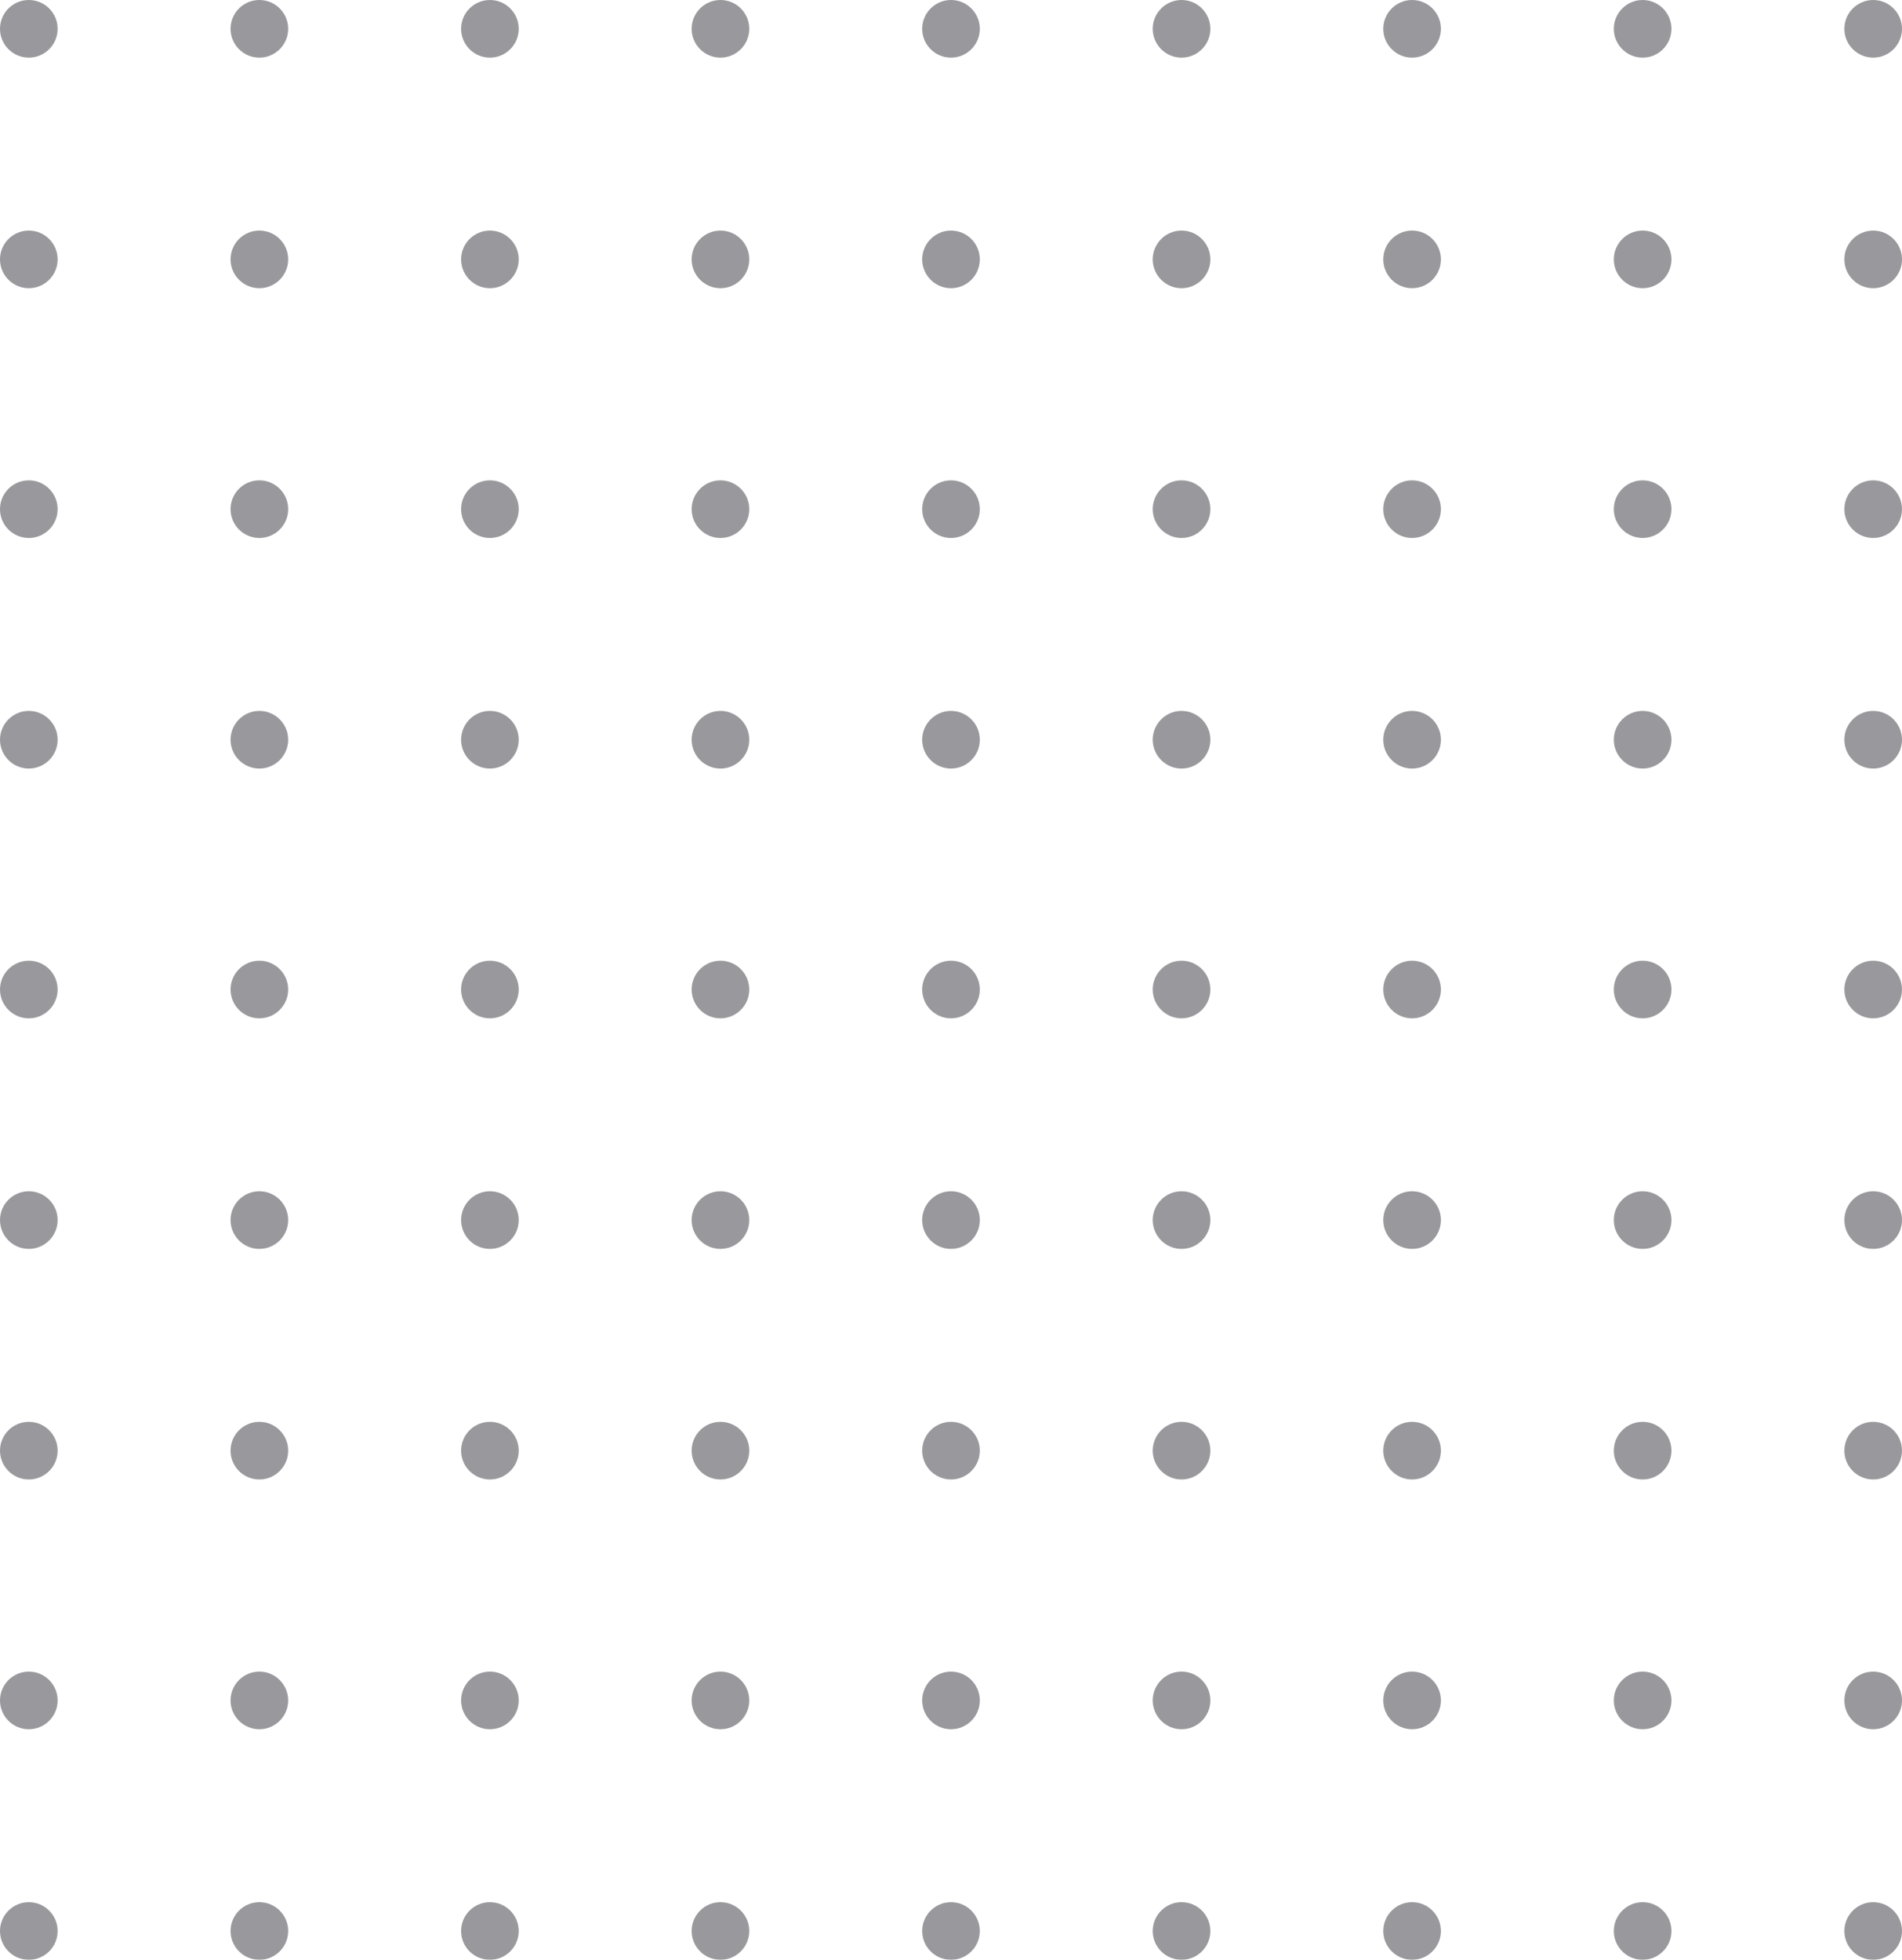 <svg xmlns="http://www.w3.org/2000/svg" width="99" height="102" viewBox="0 0 99 102">
  <g id="Group_1757" data-name="Group 1757" transform="translate(3018 12786)" opacity="0.44">
    <circle id="Ellipse_251" data-name="Ellipse 251" cx="1.5" cy="1.5" r="1.5" transform="translate(-3018 -12786)" fill="#16171f"/>
    <circle id="Ellipse_260" data-name="Ellipse 260" cx="1.5" cy="1.5" r="1.5" transform="translate(-3006 -12786)" fill="#16171f"/>
    <circle id="Ellipse_269" data-name="Ellipse 269" cx="1.5" cy="1.5" r="1.5" transform="translate(-2994 -12786)" fill="#16171f"/>
    <circle id="Ellipse_278" data-name="Ellipse 278" cx="1.5" cy="1.5" r="1.5" transform="translate(-2982 -12786)" fill="#16171f"/>
    <circle id="Ellipse_287" data-name="Ellipse 287" cx="1.5" cy="1.5" r="1.5" transform="translate(-2970 -12786)" fill="#16171f"/>
    <circle id="Ellipse_296" data-name="Ellipse 296" cx="1.5" cy="1.5" r="1.5" transform="translate(-2958 -12786)" fill="#16171f"/>
    <circle id="Ellipse_305" data-name="Ellipse 305" cx="1.5" cy="1.5" r="1.5" transform="translate(-2946 -12786)" fill="#16171f"/>
    <circle id="Ellipse_314" data-name="Ellipse 314" cx="1.5" cy="1.5" r="1.5" transform="translate(-2934 -12786)" fill="#16171f"/>
    <circle id="Ellipse_323" data-name="Ellipse 323" cx="1.5" cy="1.5" r="1.5" transform="translate(-2922 -12786)" fill="#16171f"/>
    <circle id="Ellipse_252" data-name="Ellipse 252" cx="1.5" cy="1.5" r="1.5" transform="translate(-3018 -12774)" fill="#16171f"/>
    <circle id="Ellipse_261" data-name="Ellipse 261" cx="1.5" cy="1.5" r="1.5" transform="translate(-3006 -12774)" fill="#16171f"/>
    <circle id="Ellipse_270" data-name="Ellipse 270" cx="1.5" cy="1.5" r="1.5" transform="translate(-2994 -12774)" fill="#16171f"/>
    <circle id="Ellipse_279" data-name="Ellipse 279" cx="1.5" cy="1.5" r="1.5" transform="translate(-2982 -12774)" fill="#16171f"/>
    <circle id="Ellipse_288" data-name="Ellipse 288" cx="1.5" cy="1.5" r="1.5" transform="translate(-2970 -12774)" fill="#16171f"/>
    <circle id="Ellipse_297" data-name="Ellipse 297" cx="1.5" cy="1.5" r="1.5" transform="translate(-2958 -12774)" fill="#16171f"/>
    <circle id="Ellipse_306" data-name="Ellipse 306" cx="1.5" cy="1.5" r="1.5" transform="translate(-2946 -12774)" fill="#16171f"/>
    <circle id="Ellipse_315" data-name="Ellipse 315" cx="1.5" cy="1.5" r="1.5" transform="translate(-2934 -12774)" fill="#16171f"/>
    <circle id="Ellipse_324" data-name="Ellipse 324" cx="1.5" cy="1.5" r="1.5" transform="translate(-2922 -12774)" fill="#16171f"/>
    <circle id="Ellipse_253" data-name="Ellipse 253" cx="1.5" cy="1.5" r="1.5" transform="translate(-3018 -12761)" fill="#16171f"/>
    <circle id="Ellipse_262" data-name="Ellipse 262" cx="1.5" cy="1.5" r="1.5" transform="translate(-3006 -12761)" fill="#16171f"/>
    <circle id="Ellipse_271" data-name="Ellipse 271" cx="1.5" cy="1.5" r="1.5" transform="translate(-2994 -12761)" fill="#16171f"/>
    <circle id="Ellipse_280" data-name="Ellipse 280" cx="1.5" cy="1.5" r="1.5" transform="translate(-2982 -12761)" fill="#16171f"/>
    <circle id="Ellipse_289" data-name="Ellipse 289" cx="1.5" cy="1.5" r="1.5" transform="translate(-2970 -12761)" fill="#16171f"/>
    <circle id="Ellipse_298" data-name="Ellipse 298" cx="1.5" cy="1.5" r="1.5" transform="translate(-2958 -12761)" fill="#16171f"/>
    <circle id="Ellipse_307" data-name="Ellipse 307" cx="1.5" cy="1.5" r="1.5" transform="translate(-2946 -12761)" fill="#16171f"/>
    <circle id="Ellipse_316" data-name="Ellipse 316" cx="1.5" cy="1.5" r="1.5" transform="translate(-2934 -12761)" fill="#16171f"/>
    <circle id="Ellipse_325" data-name="Ellipse 325" cx="1.5" cy="1.5" r="1.5" transform="translate(-2922 -12761)" fill="#16171f"/>
    <circle id="Ellipse_254" data-name="Ellipse 254" cx="1.5" cy="1.5" r="1.5" transform="translate(-3018 -12749)" fill="#16171f"/>
    <circle id="Ellipse_263" data-name="Ellipse 263" cx="1.5" cy="1.5" r="1.5" transform="translate(-3006 -12749)" fill="#16171f"/>
    <circle id="Ellipse_272" data-name="Ellipse 272" cx="1.5" cy="1.5" r="1.5" transform="translate(-2994 -12749)" fill="#16171f"/>
    <circle id="Ellipse_281" data-name="Ellipse 281" cx="1.5" cy="1.5" r="1.5" transform="translate(-2982 -12749)" fill="#16171f"/>
    <circle id="Ellipse_290" data-name="Ellipse 290" cx="1.5" cy="1.5" r="1.5" transform="translate(-2970 -12749)" fill="#16171f"/>
    <circle id="Ellipse_299" data-name="Ellipse 299" cx="1.5" cy="1.5" r="1.5" transform="translate(-2958 -12749)" fill="#16171f"/>
    <circle id="Ellipse_308" data-name="Ellipse 308" cx="1.5" cy="1.5" r="1.5" transform="translate(-2946 -12749)" fill="#16171f"/>
    <circle id="Ellipse_317" data-name="Ellipse 317" cx="1.5" cy="1.5" r="1.5" transform="translate(-2934 -12749)" fill="#16171f"/>
    <circle id="Ellipse_326" data-name="Ellipse 326" cx="1.5" cy="1.5" r="1.5" transform="translate(-2922 -12749)" fill="#16171f"/>
    <circle id="Ellipse_255" data-name="Ellipse 255" cx="1.5" cy="1.5" r="1.5" transform="translate(-3018 -12736)" fill="#16171f"/>
    <circle id="Ellipse_264" data-name="Ellipse 264" cx="1.5" cy="1.5" r="1.5" transform="translate(-3006 -12736)" fill="#16171f"/>
    <circle id="Ellipse_273" data-name="Ellipse 273" cx="1.5" cy="1.5" r="1.5" transform="translate(-2994 -12736)" fill="#16171f"/>
    <circle id="Ellipse_282" data-name="Ellipse 282" cx="1.5" cy="1.5" r="1.5" transform="translate(-2982 -12736)" fill="#16171f"/>
    <circle id="Ellipse_291" data-name="Ellipse 291" cx="1.5" cy="1.5" r="1.5" transform="translate(-2970 -12736)" fill="#16171f"/>
    <circle id="Ellipse_300" data-name="Ellipse 300" cx="1.5" cy="1.5" r="1.5" transform="translate(-2958 -12736)" fill="#16171f"/>
    <circle id="Ellipse_309" data-name="Ellipse 309" cx="1.5" cy="1.5" r="1.5" transform="translate(-2946 -12736)" fill="#16171f"/>
    <circle id="Ellipse_318" data-name="Ellipse 318" cx="1.5" cy="1.5" r="1.5" transform="translate(-2934 -12736)" fill="#16171f"/>
    <circle id="Ellipse_327" data-name="Ellipse 327" cx="1.5" cy="1.5" r="1.5" transform="translate(-2922 -12736)" fill="#16171f"/>
    <circle id="Ellipse_256" data-name="Ellipse 256" cx="1.5" cy="1.5" r="1.5" transform="translate(-3018 -12724)" fill="#16171f"/>
    <circle id="Ellipse_265" data-name="Ellipse 265" cx="1.5" cy="1.5" r="1.5" transform="translate(-3006 -12724)" fill="#16171f"/>
    <circle id="Ellipse_274" data-name="Ellipse 274" cx="1.5" cy="1.5" r="1.5" transform="translate(-2994 -12724)" fill="#16171f"/>
    <circle id="Ellipse_283" data-name="Ellipse 283" cx="1.5" cy="1.5" r="1.5" transform="translate(-2982 -12724)" fill="#16171f"/>
    <circle id="Ellipse_292" data-name="Ellipse 292" cx="1.5" cy="1.5" r="1.5" transform="translate(-2970 -12724)" fill="#16171f"/>
    <circle id="Ellipse_301" data-name="Ellipse 301" cx="1.5" cy="1.5" r="1.5" transform="translate(-2958 -12724)" fill="#16171f"/>
    <circle id="Ellipse_310" data-name="Ellipse 310" cx="1.5" cy="1.5" r="1.5" transform="translate(-2946 -12724)" fill="#16171f"/>
    <circle id="Ellipse_319" data-name="Ellipse 319" cx="1.5" cy="1.5" r="1.5" transform="translate(-2934 -12724)" fill="#16171f"/>
    <circle id="Ellipse_328" data-name="Ellipse 328" cx="1.5" cy="1.5" r="1.5" transform="translate(-2922 -12724)" fill="#16171f"/>
    <circle id="Ellipse_257" data-name="Ellipse 257" cx="1.5" cy="1.5" r="1.5" transform="translate(-3018 -12712)" fill="#16171f"/>
    <circle id="Ellipse_266" data-name="Ellipse 266" cx="1.5" cy="1.5" r="1.5" transform="translate(-3006 -12712)" fill="#16171f"/>
    <circle id="Ellipse_275" data-name="Ellipse 275" cx="1.5" cy="1.5" r="1.5" transform="translate(-2994 -12712)" fill="#16171f"/>
    <circle id="Ellipse_284" data-name="Ellipse 284" cx="1.5" cy="1.5" r="1.5" transform="translate(-2982 -12712)" fill="#16171f"/>
    <circle id="Ellipse_293" data-name="Ellipse 293" cx="1.5" cy="1.5" r="1.5" transform="translate(-2970 -12712)" fill="#16171f"/>
    <circle id="Ellipse_302" data-name="Ellipse 302" cx="1.5" cy="1.5" r="1.5" transform="translate(-2958 -12712)" fill="#16171f"/>
    <circle id="Ellipse_311" data-name="Ellipse 311" cx="1.5" cy="1.5" r="1.5" transform="translate(-2946 -12712)" fill="#16171f"/>
    <circle id="Ellipse_320" data-name="Ellipse 320" cx="1.5" cy="1.5" r="1.5" transform="translate(-2934 -12712)" fill="#16171f"/>
    <circle id="Ellipse_329" data-name="Ellipse 329" cx="1.5" cy="1.5" r="1.5" transform="translate(-2922 -12712)" fill="#16171f"/>
    <circle id="Ellipse_258" data-name="Ellipse 258" cx="1.5" cy="1.5" r="1.5" transform="translate(-3018 -12699)" fill="#16171f"/>
    <circle id="Ellipse_267" data-name="Ellipse 267" cx="1.5" cy="1.5" r="1.5" transform="translate(-3006 -12699)" fill="#16171f"/>
    <circle id="Ellipse_276" data-name="Ellipse 276" cx="1.5" cy="1.5" r="1.5" transform="translate(-2994 -12699)" fill="#16171f"/>
    <circle id="Ellipse_285" data-name="Ellipse 285" cx="1.5" cy="1.5" r="1.5" transform="translate(-2982 -12699)" fill="#16171f"/>
    <circle id="Ellipse_294" data-name="Ellipse 294" cx="1.5" cy="1.5" r="1.5" transform="translate(-2970 -12699)" fill="#16171f"/>
    <circle id="Ellipse_303" data-name="Ellipse 303" cx="1.5" cy="1.5" r="1.5" transform="translate(-2958 -12699)" fill="#16171f"/>
    <circle id="Ellipse_312" data-name="Ellipse 312" cx="1.5" cy="1.5" r="1.5" transform="translate(-2946 -12699)" fill="#16171f"/>
    <circle id="Ellipse_321" data-name="Ellipse 321" cx="1.5" cy="1.5" r="1.5" transform="translate(-2934 -12699)" fill="#16171f"/>
    <circle id="Ellipse_330" data-name="Ellipse 330" cx="1.5" cy="1.5" r="1.5" transform="translate(-2922 -12699)" fill="#16171f"/>
    <circle id="Ellipse_259" data-name="Ellipse 259" cx="1.5" cy="1.5" r="1.5" transform="translate(-3018 -12687)" fill="#16171f"/>
    <circle id="Ellipse_268" data-name="Ellipse 268" cx="1.5" cy="1.5" r="1.5" transform="translate(-3006 -12687)" fill="#16171f"/>
    <circle id="Ellipse_277" data-name="Ellipse 277" cx="1.5" cy="1.5" r="1.5" transform="translate(-2994 -12687)" fill="#16171f"/>
    <circle id="Ellipse_286" data-name="Ellipse 286" cx="1.5" cy="1.5" r="1.5" transform="translate(-2982 -12687)" fill="#16171f"/>
    <circle id="Ellipse_295" data-name="Ellipse 295" cx="1.5" cy="1.5" r="1.5" transform="translate(-2970 -12687)" fill="#16171f"/>
    <circle id="Ellipse_304" data-name="Ellipse 304" cx="1.5" cy="1.5" r="1.5" transform="translate(-2958 -12687)" fill="#16171f"/>
    <circle id="Ellipse_313" data-name="Ellipse 313" cx="1.5" cy="1.5" r="1.5" transform="translate(-2946 -12687)" fill="#16171f"/>
    <circle id="Ellipse_322" data-name="Ellipse 322" cx="1.5" cy="1.5" r="1.5" transform="translate(-2934 -12687)" fill="#16171f"/>
    <circle id="Ellipse_331" data-name="Ellipse 331" cx="1.5" cy="1.5" r="1.5" transform="translate(-2922 -12687)" fill="#16171f"/>
  </g>
</svg>
